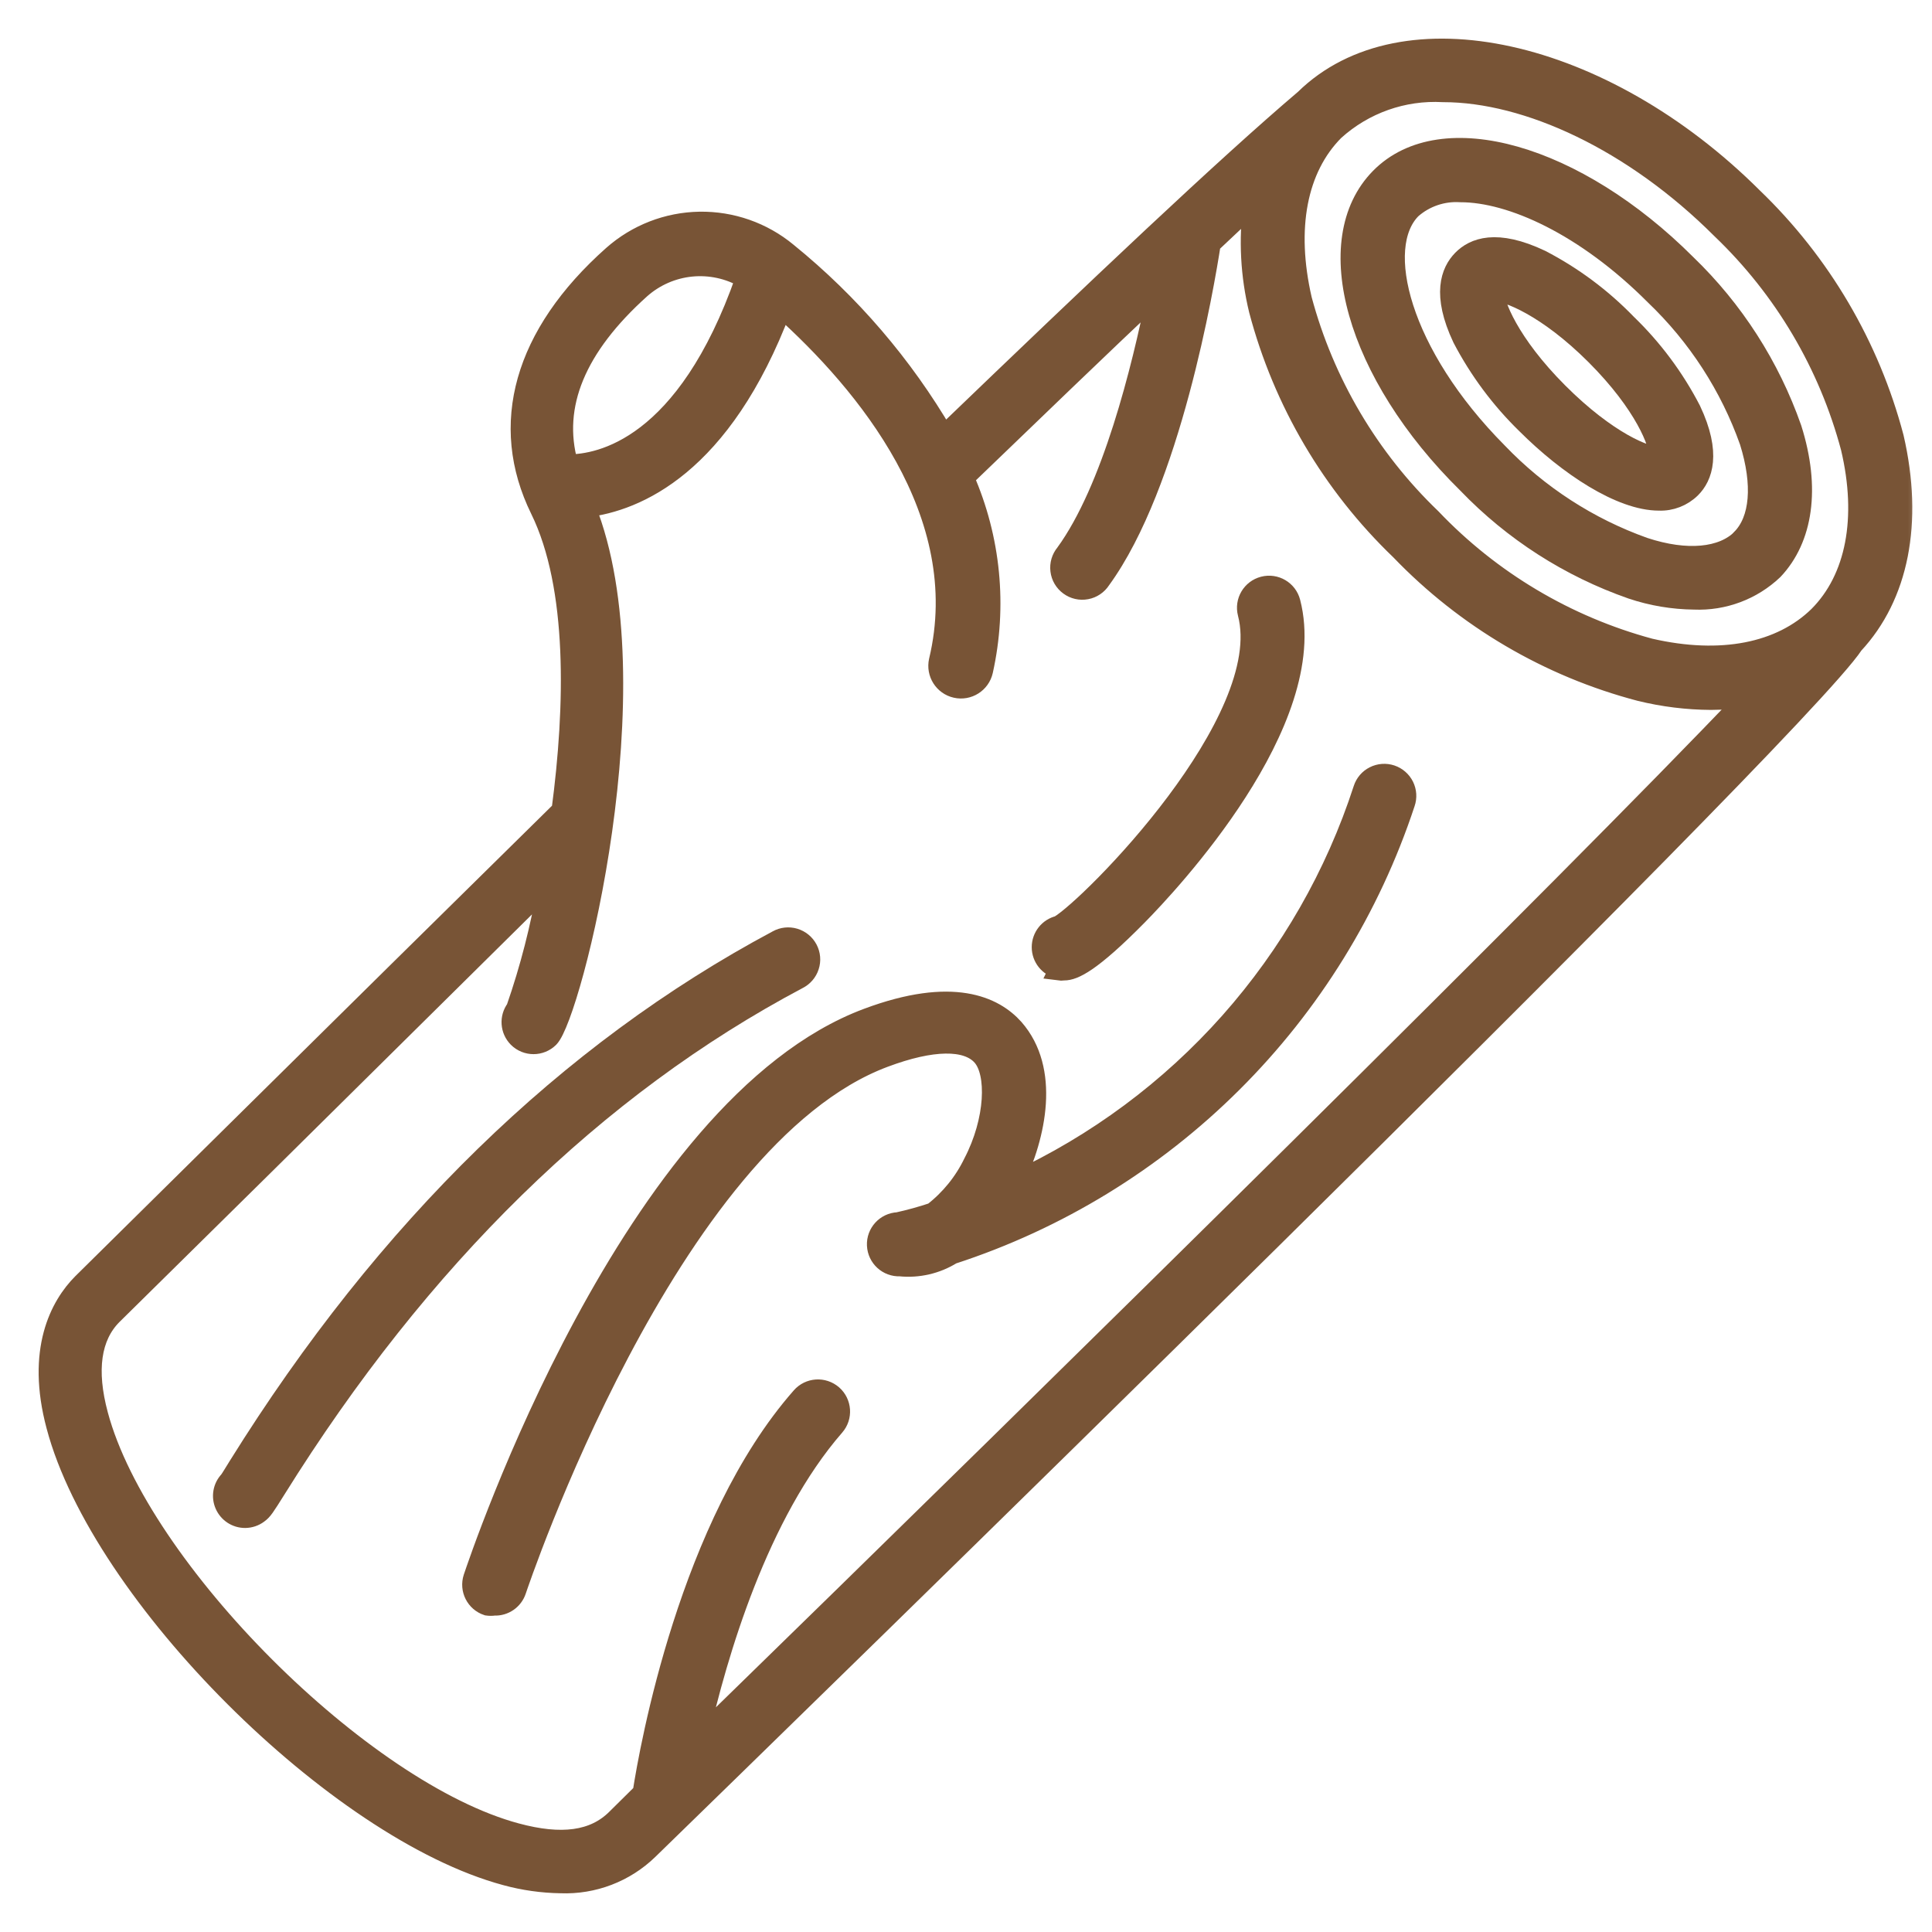 <svg width="40" height="40" viewBox="0 0 40 40" fill="none" xmlns="http://www.w3.org/2000/svg">
<mask id="path-1-outside-1_300_723" maskUnits="userSpaceOnUse" x="0" y="0" width="40" height="40" fill="black">
<rect fill="white" width="40" height="40"/>
<path d="M39.216 9.055C38.717 7.161 37.706 5.442 36.295 4.085C33.188 0.987 29.034 0.06 27.008 2.049C25.371 3.44 22.733 5.939 19.547 9.004C18.702 7.558 17.603 6.276 16.302 5.221C15.791 4.798 15.146 4.572 14.483 4.583C13.819 4.594 13.182 4.842 12.685 5.281C10.831 6.927 10.316 8.796 11.179 10.553C11.962 12.152 11.902 14.638 11.619 16.775C9.398 18.959 7.108 21.222 4.836 23.466L1.701 26.563C1.238 27.027 0.737 27.954 1.159 29.526C2.086 33.026 6.973 37.895 10.469 38.836C10.841 38.938 11.224 38.992 11.61 38.998C12.285 39.024 12.942 38.773 13.427 38.303C15.875 35.92 37.181 15.18 38.381 13.344C39.313 12.342 39.624 10.822 39.216 9.055ZM14.466 35.975C14.855 34.241 15.709 31.339 17.285 29.53C17.454 29.337 17.434 29.043 17.241 28.874C17.047 28.706 16.754 28.725 16.585 28.918C14.267 31.552 13.441 36.188 13.298 37.116L12.759 37.649C12.296 38.113 11.619 38.196 10.692 37.946C7.502 37.093 2.893 32.484 2.039 29.294C1.789 28.367 1.891 27.671 2.331 27.23L5.466 24.138L11.331 18.337C11.185 19.203 10.966 20.054 10.678 20.883C10.538 21.067 10.556 21.326 10.719 21.49C10.9 21.67 11.192 21.67 11.373 21.49C11.837 21.026 13.594 14.16 12.133 10.511C13.167 10.386 14.948 9.662 16.186 6.384C17.911 7.933 20.164 10.622 19.431 13.682C19.374 13.938 19.535 14.193 19.791 14.25C20.047 14.308 20.301 14.147 20.359 13.891C20.657 12.551 20.52 11.151 19.969 9.894C21.416 8.503 22.751 7.209 23.943 6.092C23.632 7.641 23.015 10.135 22.051 11.457C21.969 11.555 21.931 11.683 21.947 11.81C21.962 11.937 22.03 12.052 22.133 12.127C22.236 12.203 22.366 12.233 22.492 12.209C22.618 12.186 22.728 12.111 22.797 12.004C24.244 10.019 24.939 5.921 25.074 5.049L25.941 4.233C25.843 4.963 25.883 5.705 26.057 6.421C26.558 8.317 27.572 10.039 28.987 11.396C30.344 12.809 32.063 13.82 33.958 14.317C34.437 14.434 34.929 14.495 35.423 14.498C35.671 14.497 35.919 14.477 36.165 14.438C32.469 18.323 22.325 28.316 14.466 35.975ZM15.426 5.768C14.202 9.269 12.421 9.607 11.768 9.607C11.429 8.397 11.93 7.182 13.27 5.981C13.562 5.724 13.927 5.565 14.313 5.527C14.7 5.489 15.089 5.573 15.426 5.768ZM37.644 12.751C36.87 13.507 35.636 13.757 34.162 13.418C32.435 12.952 30.87 12.02 29.637 10.725C28.349 9.488 27.424 7.923 26.962 6.199C26.623 4.725 26.86 3.487 27.629 2.712C28.242 2.156 29.052 1.869 29.878 1.915C31.626 1.915 33.814 2.926 35.636 4.748C36.927 5.982 37.853 7.548 38.312 9.273C38.655 10.725 38.418 11.976 37.644 12.751Z"/>
<path d="M37.102 8.87C36.65 7.58 35.902 6.414 34.918 5.466C32.637 3.185 29.85 2.378 28.57 3.677C27.291 4.975 28.06 7.738 30.378 10.019C31.326 11.005 32.492 11.753 33.782 12.203C34.199 12.343 34.635 12.416 35.075 12.421C35.685 12.447 36.279 12.225 36.721 11.804C37.333 11.155 37.496 10.112 37.102 8.87ZM36.049 11.155C35.66 11.54 34.927 11.619 34.042 11.327C32.894 10.918 31.857 10.246 31.014 9.366C28.988 7.326 28.445 5.114 29.229 4.33C29.507 4.086 29.87 3.963 30.239 3.987C31.287 3.987 32.817 4.674 34.259 6.12C35.139 6.961 35.81 7.996 36.216 9.143C36.494 10.033 36.434 10.761 36.049 11.151L36.049 11.155Z"/>
<path d="M35.015 8.485C34.671 7.821 34.222 7.218 33.684 6.699C33.167 6.164 32.565 5.716 31.904 5.373C30.977 4.933 30.513 5.128 30.272 5.373C30.031 5.619 29.841 6.092 30.272 7.005C30.617 7.665 31.064 8.266 31.598 8.786C32.46 9.648 33.555 10.372 34.347 10.372C34.596 10.382 34.838 10.287 35.015 10.112C35.252 9.876 35.446 9.393 35.015 8.485ZM34.352 9.445C34.106 9.472 33.281 9.139 32.266 8.123C31.25 7.107 30.926 6.269 30.944 6.037C31.19 6.037 32.015 6.343 33.031 7.358C34.046 8.373 34.356 9.198 34.343 9.444L34.352 9.445Z"/>
<path d="M28.806 16.038C28.689 15.999 28.56 16.008 28.45 16.064C28.339 16.119 28.256 16.217 28.218 16.335C27.64 18.115 26.7 19.756 25.458 21.156C24.215 22.555 22.697 23.683 20.998 24.468C21.462 23.503 21.749 22.149 20.998 21.291C20.585 20.828 19.723 20.415 17.961 21.073C13.06 22.9 9.921 32.285 9.792 32.665C9.713 32.908 9.845 33.169 10.088 33.249C10.136 33.256 10.184 33.256 10.232 33.249C10.441 33.259 10.631 33.128 10.696 32.929C10.728 32.836 13.826 23.572 18.309 21.899C19.297 21.528 20.015 21.519 20.326 21.867C20.637 22.214 20.604 23.193 20.145 24.074C19.951 24.475 19.667 24.825 19.315 25.098C19.078 25.177 18.836 25.244 18.592 25.298C18.336 25.309 18.137 25.526 18.149 25.782C18.161 26.038 18.377 26.236 18.634 26.225C19.012 26.263 19.391 26.175 19.714 25.974C21.902 25.262 23.891 24.044 25.521 22.42C27.151 20.797 28.377 18.812 29.098 16.627C29.138 16.511 29.13 16.383 29.075 16.272C29.02 16.162 28.923 16.077 28.806 16.038Z"/>
<path d="M16.524 20.28C16.636 20.224 16.721 20.126 16.759 20.007C16.798 19.889 16.787 19.759 16.729 19.649C16.671 19.538 16.57 19.456 16.451 19.42C16.331 19.384 16.202 19.398 16.093 19.459C11.753 21.777 7.998 25.422 4.928 30.35C4.835 30.499 4.775 30.601 4.738 30.652C4.609 30.786 4.574 30.985 4.648 31.155C4.722 31.326 4.89 31.436 5.076 31.435C5.175 31.434 5.271 31.402 5.35 31.343C5.447 31.273 5.489 31.203 5.716 30.842C8.698 26.057 12.332 22.5 16.524 20.28Z"/>
<path d="M21.903 20.099C21.946 20.105 21.989 20.105 22.032 20.099C22.232 20.099 22.589 19.942 23.558 18.959C24.198 18.309 27.365 14.943 26.724 12.467C26.66 12.219 26.407 12.07 26.159 12.134C25.91 12.198 25.761 12.451 25.825 12.699C26.405 14.916 22.58 18.773 21.921 19.158C21.71 19.206 21.561 19.394 21.561 19.61C21.561 19.827 21.71 20.014 21.921 20.062L21.903 20.099Z"/>
</mask>
<path d="M39.216 9.055C38.717 7.161 37.706 5.442 36.295 4.085C33.188 0.987 29.034 0.06 27.008 2.049C25.371 3.44 22.733 5.939 19.547 9.004C18.702 7.558 17.603 6.276 16.302 5.221C15.791 4.798 15.146 4.572 14.483 4.583C13.819 4.594 13.182 4.842 12.685 5.281C10.831 6.927 10.316 8.796 11.179 10.553C11.962 12.152 11.902 14.638 11.619 16.775C9.398 18.959 7.108 21.222 4.836 23.466L1.701 26.563C1.238 27.027 0.737 27.954 1.159 29.526C2.086 33.026 6.973 37.895 10.469 38.836C10.841 38.938 11.224 38.992 11.61 38.998C12.285 39.024 12.942 38.773 13.427 38.303C15.875 35.92 37.181 15.18 38.381 13.344C39.313 12.342 39.624 10.822 39.216 9.055ZM14.466 35.975C14.855 34.241 15.709 31.339 17.285 29.53C17.454 29.337 17.434 29.043 17.241 28.874C17.047 28.706 16.754 28.725 16.585 28.918C14.267 31.552 13.441 36.188 13.298 37.116L12.759 37.649C12.296 38.113 11.619 38.196 10.692 37.946C7.502 37.093 2.893 32.484 2.039 29.294C1.789 28.367 1.891 27.671 2.331 27.23L5.466 24.138L11.331 18.337C11.185 19.203 10.966 20.054 10.678 20.883C10.538 21.067 10.556 21.326 10.719 21.49C10.9 21.67 11.192 21.67 11.373 21.49C11.837 21.026 13.594 14.16 12.133 10.511C13.167 10.386 14.948 9.662 16.186 6.384C17.911 7.933 20.164 10.622 19.431 13.682C19.374 13.938 19.535 14.193 19.791 14.25C20.047 14.308 20.301 14.147 20.359 13.891C20.657 12.551 20.52 11.151 19.969 9.894C21.416 8.503 22.751 7.209 23.943 6.092C23.632 7.641 23.015 10.135 22.051 11.457C21.969 11.555 21.931 11.683 21.947 11.81C21.962 11.937 22.03 12.052 22.133 12.127C22.236 12.203 22.366 12.233 22.492 12.209C22.618 12.186 22.728 12.111 22.797 12.004C24.244 10.019 24.939 5.921 25.074 5.049L25.941 4.233C25.843 4.963 25.883 5.705 26.057 6.421C26.558 8.317 27.572 10.039 28.987 11.396C30.344 12.809 32.063 13.82 33.958 14.317C34.437 14.434 34.929 14.495 35.423 14.498C35.671 14.497 35.919 14.477 36.165 14.438C32.469 18.323 22.325 28.316 14.466 35.975ZM15.426 5.768C14.202 9.269 12.421 9.607 11.768 9.607C11.429 8.397 11.93 7.182 13.27 5.981C13.562 5.724 13.927 5.565 14.313 5.527C14.7 5.489 15.089 5.573 15.426 5.768ZM37.644 12.751C36.87 13.507 35.636 13.757 34.162 13.418C32.435 12.952 30.87 12.02 29.637 10.725C28.349 9.488 27.424 7.923 26.962 6.199C26.623 4.725 26.86 3.487 27.629 2.712C28.242 2.156 29.052 1.869 29.878 1.915C31.626 1.915 33.814 2.926 35.636 4.748C36.927 5.982 37.853 7.548 38.312 9.273C38.655 10.725 38.418 11.976 37.644 12.751Z" fill="#785436"/>
<path d="M37.102 8.87C36.65 7.58 35.902 6.414 34.918 5.466C32.637 3.185 29.85 2.378 28.57 3.677C27.291 4.975 28.06 7.738 30.378 10.019C31.326 11.005 32.492 11.753 33.782 12.203C34.199 12.343 34.635 12.416 35.075 12.421C35.685 12.447 36.279 12.225 36.721 11.804C37.333 11.155 37.496 10.112 37.102 8.87ZM36.049 11.155C35.66 11.54 34.927 11.619 34.042 11.327C32.894 10.918 31.857 10.246 31.014 9.366C28.988 7.326 28.445 5.114 29.229 4.33C29.507 4.086 29.87 3.963 30.239 3.987C31.287 3.987 32.817 4.674 34.259 6.12C35.139 6.961 35.81 7.996 36.216 9.143C36.494 10.033 36.434 10.761 36.049 11.151L36.049 11.155Z" fill="#785436"/>
<path d="M35.015 8.485C34.671 7.821 34.222 7.218 33.684 6.699C33.167 6.164 32.565 5.716 31.904 5.373C30.977 4.933 30.513 5.128 30.272 5.373C30.031 5.619 29.841 6.092 30.272 7.005C30.617 7.665 31.064 8.266 31.598 8.786C32.46 9.648 33.555 10.372 34.347 10.372C34.596 10.382 34.838 10.287 35.015 10.112C35.252 9.876 35.446 9.393 35.015 8.485ZM34.352 9.445C34.106 9.472 33.281 9.139 32.266 8.123C31.25 7.107 30.926 6.269 30.944 6.037C31.19 6.037 32.015 6.343 33.031 7.358C34.046 8.373 34.356 9.198 34.343 9.444L34.352 9.445Z" fill="#785436"/>
<path d="M28.806 16.038C28.689 15.999 28.56 16.008 28.45 16.064C28.339 16.119 28.256 16.217 28.218 16.335C27.64 18.115 26.7 19.756 25.458 21.156C24.215 22.555 22.697 23.683 20.998 24.468C21.462 23.503 21.749 22.149 20.998 21.291C20.585 20.828 19.723 20.415 17.961 21.073C13.06 22.9 9.921 32.285 9.792 32.665C9.713 32.908 9.845 33.169 10.088 33.249C10.136 33.256 10.184 33.256 10.232 33.249C10.441 33.259 10.631 33.128 10.696 32.929C10.728 32.836 13.826 23.572 18.309 21.899C19.297 21.528 20.015 21.519 20.326 21.867C20.637 22.214 20.604 23.193 20.145 24.074C19.951 24.475 19.667 24.825 19.315 25.098C19.078 25.177 18.836 25.244 18.592 25.298C18.336 25.309 18.137 25.526 18.149 25.782C18.161 26.038 18.377 26.236 18.634 26.225C19.012 26.263 19.391 26.175 19.714 25.974C21.902 25.262 23.891 24.044 25.521 22.42C27.151 20.797 28.377 18.812 29.098 16.627C29.138 16.511 29.13 16.383 29.075 16.272C29.02 16.162 28.923 16.077 28.806 16.038Z" fill="#785436"/>
<path d="M16.524 20.28C16.636 20.224 16.721 20.126 16.759 20.007C16.798 19.889 16.787 19.759 16.729 19.649C16.671 19.538 16.57 19.456 16.451 19.42C16.331 19.384 16.202 19.398 16.093 19.459C11.753 21.777 7.998 25.422 4.928 30.35C4.835 30.499 4.775 30.601 4.738 30.652C4.609 30.786 4.574 30.985 4.648 31.155C4.722 31.326 4.89 31.436 5.076 31.435C5.175 31.434 5.271 31.402 5.35 31.343C5.447 31.273 5.489 31.203 5.716 30.842C8.698 26.057 12.332 22.5 16.524 20.28Z" fill="#785436"/>
<path d="M21.903 20.099C21.946 20.105 21.989 20.105 22.032 20.099C22.232 20.099 22.589 19.942 23.558 18.959C24.198 18.309 27.365 14.943 26.724 12.467C26.66 12.219 26.407 12.07 26.159 12.134C25.91 12.198 25.761 12.451 25.825 12.699C26.405 14.916 22.58 18.773 21.921 19.158C21.71 19.206 21.561 19.394 21.561 19.61C21.561 19.827 21.71 20.014 21.921 20.062L21.903 20.099Z" fill="#785436"/>
<path d="M39.216 9.055C38.717 7.161 37.706 5.442 36.295 4.085C33.188 0.987 29.034 0.06 27.008 2.049C25.371 3.44 22.733 5.939 19.547 9.004C18.702 7.558 17.603 6.276 16.302 5.221C15.791 4.798 15.146 4.572 14.483 4.583C13.819 4.594 13.182 4.842 12.685 5.281C10.831 6.927 10.316 8.796 11.179 10.553C11.962 12.152 11.902 14.638 11.619 16.775C9.398 18.959 7.108 21.222 4.836 23.466L1.701 26.563C1.238 27.027 0.737 27.954 1.159 29.526C2.086 33.026 6.973 37.895 10.469 38.836C10.841 38.938 11.224 38.992 11.61 38.998C12.285 39.024 12.942 38.773 13.427 38.303C15.875 35.92 37.181 15.18 38.381 13.344C39.313 12.342 39.624 10.822 39.216 9.055ZM14.466 35.975C14.855 34.241 15.709 31.339 17.285 29.53C17.454 29.337 17.434 29.043 17.241 28.874C17.047 28.706 16.754 28.725 16.585 28.918C14.267 31.552 13.441 36.188 13.298 37.116L12.759 37.649C12.296 38.113 11.619 38.196 10.692 37.946C7.502 37.093 2.893 32.484 2.039 29.294C1.789 28.367 1.891 27.671 2.331 27.23L5.466 24.138L11.331 18.337C11.185 19.203 10.966 20.054 10.678 20.883C10.538 21.067 10.556 21.326 10.719 21.49C10.9 21.67 11.192 21.67 11.373 21.49C11.837 21.026 13.594 14.16 12.133 10.511C13.167 10.386 14.948 9.662 16.186 6.384C17.911 7.933 20.164 10.622 19.431 13.682C19.374 13.938 19.535 14.193 19.791 14.25C20.047 14.308 20.301 14.147 20.359 13.891C20.657 12.551 20.52 11.151 19.969 9.894C21.416 8.503 22.751 7.209 23.943 6.092C23.632 7.641 23.015 10.135 22.051 11.457C21.969 11.555 21.931 11.683 21.947 11.81C21.962 11.937 22.03 12.052 22.133 12.127C22.236 12.203 22.366 12.233 22.492 12.209C22.618 12.186 22.728 12.111 22.797 12.004C24.244 10.019 24.939 5.921 25.074 5.049L25.941 4.233C25.843 4.963 25.883 5.705 26.057 6.421C26.558 8.317 27.572 10.039 28.987 11.396C30.344 12.809 32.063 13.82 33.958 14.317C34.437 14.434 34.929 14.495 35.423 14.498C35.671 14.497 35.919 14.477 36.165 14.438C32.469 18.323 22.325 28.316 14.466 35.975ZM15.426 5.768C14.202 9.269 12.421 9.607 11.768 9.607C11.429 8.397 11.93 7.182 13.27 5.981C13.562 5.724 13.927 5.565 14.313 5.527C14.7 5.489 15.089 5.573 15.426 5.768ZM37.644 12.751C36.87 13.507 35.636 13.757 34.162 13.418C32.435 12.952 30.87 12.02 29.637 10.725C28.349 9.488 27.424 7.923 26.962 6.199C26.623 4.725 26.86 3.487 27.629 2.712C28.242 2.156 29.052 1.869 29.878 1.915C31.626 1.915 33.814 2.926 35.636 4.748C36.927 5.982 37.853 7.548 38.312 9.273C38.655 10.725 38.418 11.976 37.644 12.751Z" stroke="#785436" stroke-width="0.4" mask="url(#path-1-outside-1_300_723)"/>
<path d="M37.102 8.87C36.65 7.58 35.902 6.414 34.918 5.466C32.637 3.185 29.85 2.378 28.57 3.677C27.291 4.975 28.06 7.738 30.378 10.019C31.326 11.005 32.492 11.753 33.782 12.203C34.199 12.343 34.635 12.416 35.075 12.421C35.685 12.447 36.279 12.225 36.721 11.804C37.333 11.155 37.496 10.112 37.102 8.87ZM36.049 11.155C35.66 11.54 34.927 11.619 34.042 11.327C32.894 10.918 31.857 10.246 31.014 9.366C28.988 7.326 28.445 5.114 29.229 4.33C29.507 4.086 29.87 3.963 30.239 3.987C31.287 3.987 32.817 4.674 34.259 6.12C35.139 6.961 35.81 7.996 36.216 9.143C36.494 10.033 36.434 10.761 36.049 11.151L36.049 11.155Z" stroke="#785436" stroke-width="0.4" mask="url(#path-1-outside-1_300_723)"/>
<path d="M35.015 8.485C34.671 7.821 34.222 7.218 33.684 6.699C33.167 6.164 32.565 5.716 31.904 5.373C30.977 4.933 30.513 5.128 30.272 5.373C30.031 5.619 29.841 6.092 30.272 7.005C30.617 7.665 31.064 8.266 31.598 8.786C32.46 9.648 33.555 10.372 34.347 10.372C34.596 10.382 34.838 10.287 35.015 10.112C35.252 9.876 35.446 9.393 35.015 8.485ZM34.352 9.445C34.106 9.472 33.281 9.139 32.266 8.123C31.25 7.107 30.926 6.269 30.944 6.037C31.19 6.037 32.015 6.343 33.031 7.358C34.046 8.373 34.356 9.198 34.343 9.444L34.352 9.445Z" stroke="#785436" stroke-width="0.4" mask="url(#path-1-outside-1_300_723)"/>
<path d="M28.806 16.038C28.689 15.999 28.56 16.008 28.45 16.064C28.339 16.119 28.256 16.217 28.218 16.335C27.64 18.115 26.7 19.756 25.458 21.156C24.215 22.555 22.697 23.683 20.998 24.468C21.462 23.503 21.749 22.149 20.998 21.291C20.585 20.828 19.723 20.415 17.961 21.073C13.06 22.9 9.921 32.285 9.792 32.665C9.713 32.908 9.845 33.169 10.088 33.249C10.136 33.256 10.184 33.256 10.232 33.249C10.441 33.259 10.631 33.128 10.696 32.929C10.728 32.836 13.826 23.572 18.309 21.899C19.297 21.528 20.015 21.519 20.326 21.867C20.637 22.214 20.604 23.193 20.145 24.074C19.951 24.475 19.667 24.825 19.315 25.098C19.078 25.177 18.836 25.244 18.592 25.298C18.336 25.309 18.137 25.526 18.149 25.782C18.161 26.038 18.377 26.236 18.634 26.225C19.012 26.263 19.391 26.175 19.714 25.974C21.902 25.262 23.891 24.044 25.521 22.42C27.151 20.797 28.377 18.812 29.098 16.627C29.138 16.511 29.13 16.383 29.075 16.272C29.02 16.162 28.923 16.077 28.806 16.038Z" stroke="#785436" stroke-width="0.4" mask="url(#path-1-outside-1_300_723)"/>
<path d="M16.524 20.28C16.636 20.224 16.721 20.126 16.759 20.007C16.798 19.889 16.787 19.759 16.729 19.649C16.671 19.538 16.57 19.456 16.451 19.42C16.331 19.384 16.202 19.398 16.093 19.459C11.753 21.777 7.998 25.422 4.928 30.35C4.835 30.499 4.775 30.601 4.738 30.652C4.609 30.786 4.574 30.985 4.648 31.155C4.722 31.326 4.89 31.436 5.076 31.435C5.175 31.434 5.271 31.402 5.35 31.343C5.447 31.273 5.489 31.203 5.716 30.842C8.698 26.057 12.332 22.5 16.524 20.28Z" stroke="#785436" stroke-width="0.4" mask="url(#path-1-outside-1_300_723)"/>
<path d="M21.903 20.099C21.946 20.105 21.989 20.105 22.032 20.099C22.232 20.099 22.589 19.942 23.558 18.959C24.198 18.309 27.365 14.943 26.724 12.467C26.66 12.219 26.407 12.07 26.159 12.134C25.91 12.198 25.761 12.451 25.825 12.699C26.405 14.916 22.58 18.773 21.921 19.158C21.71 19.206 21.561 19.394 21.561 19.61C21.561 19.827 21.71 20.014 21.921 20.062L21.903 20.099Z" stroke="#785436" stroke-width="0.4" mask="url(#path-1-outside-1_300_723)"/>
</svg>
